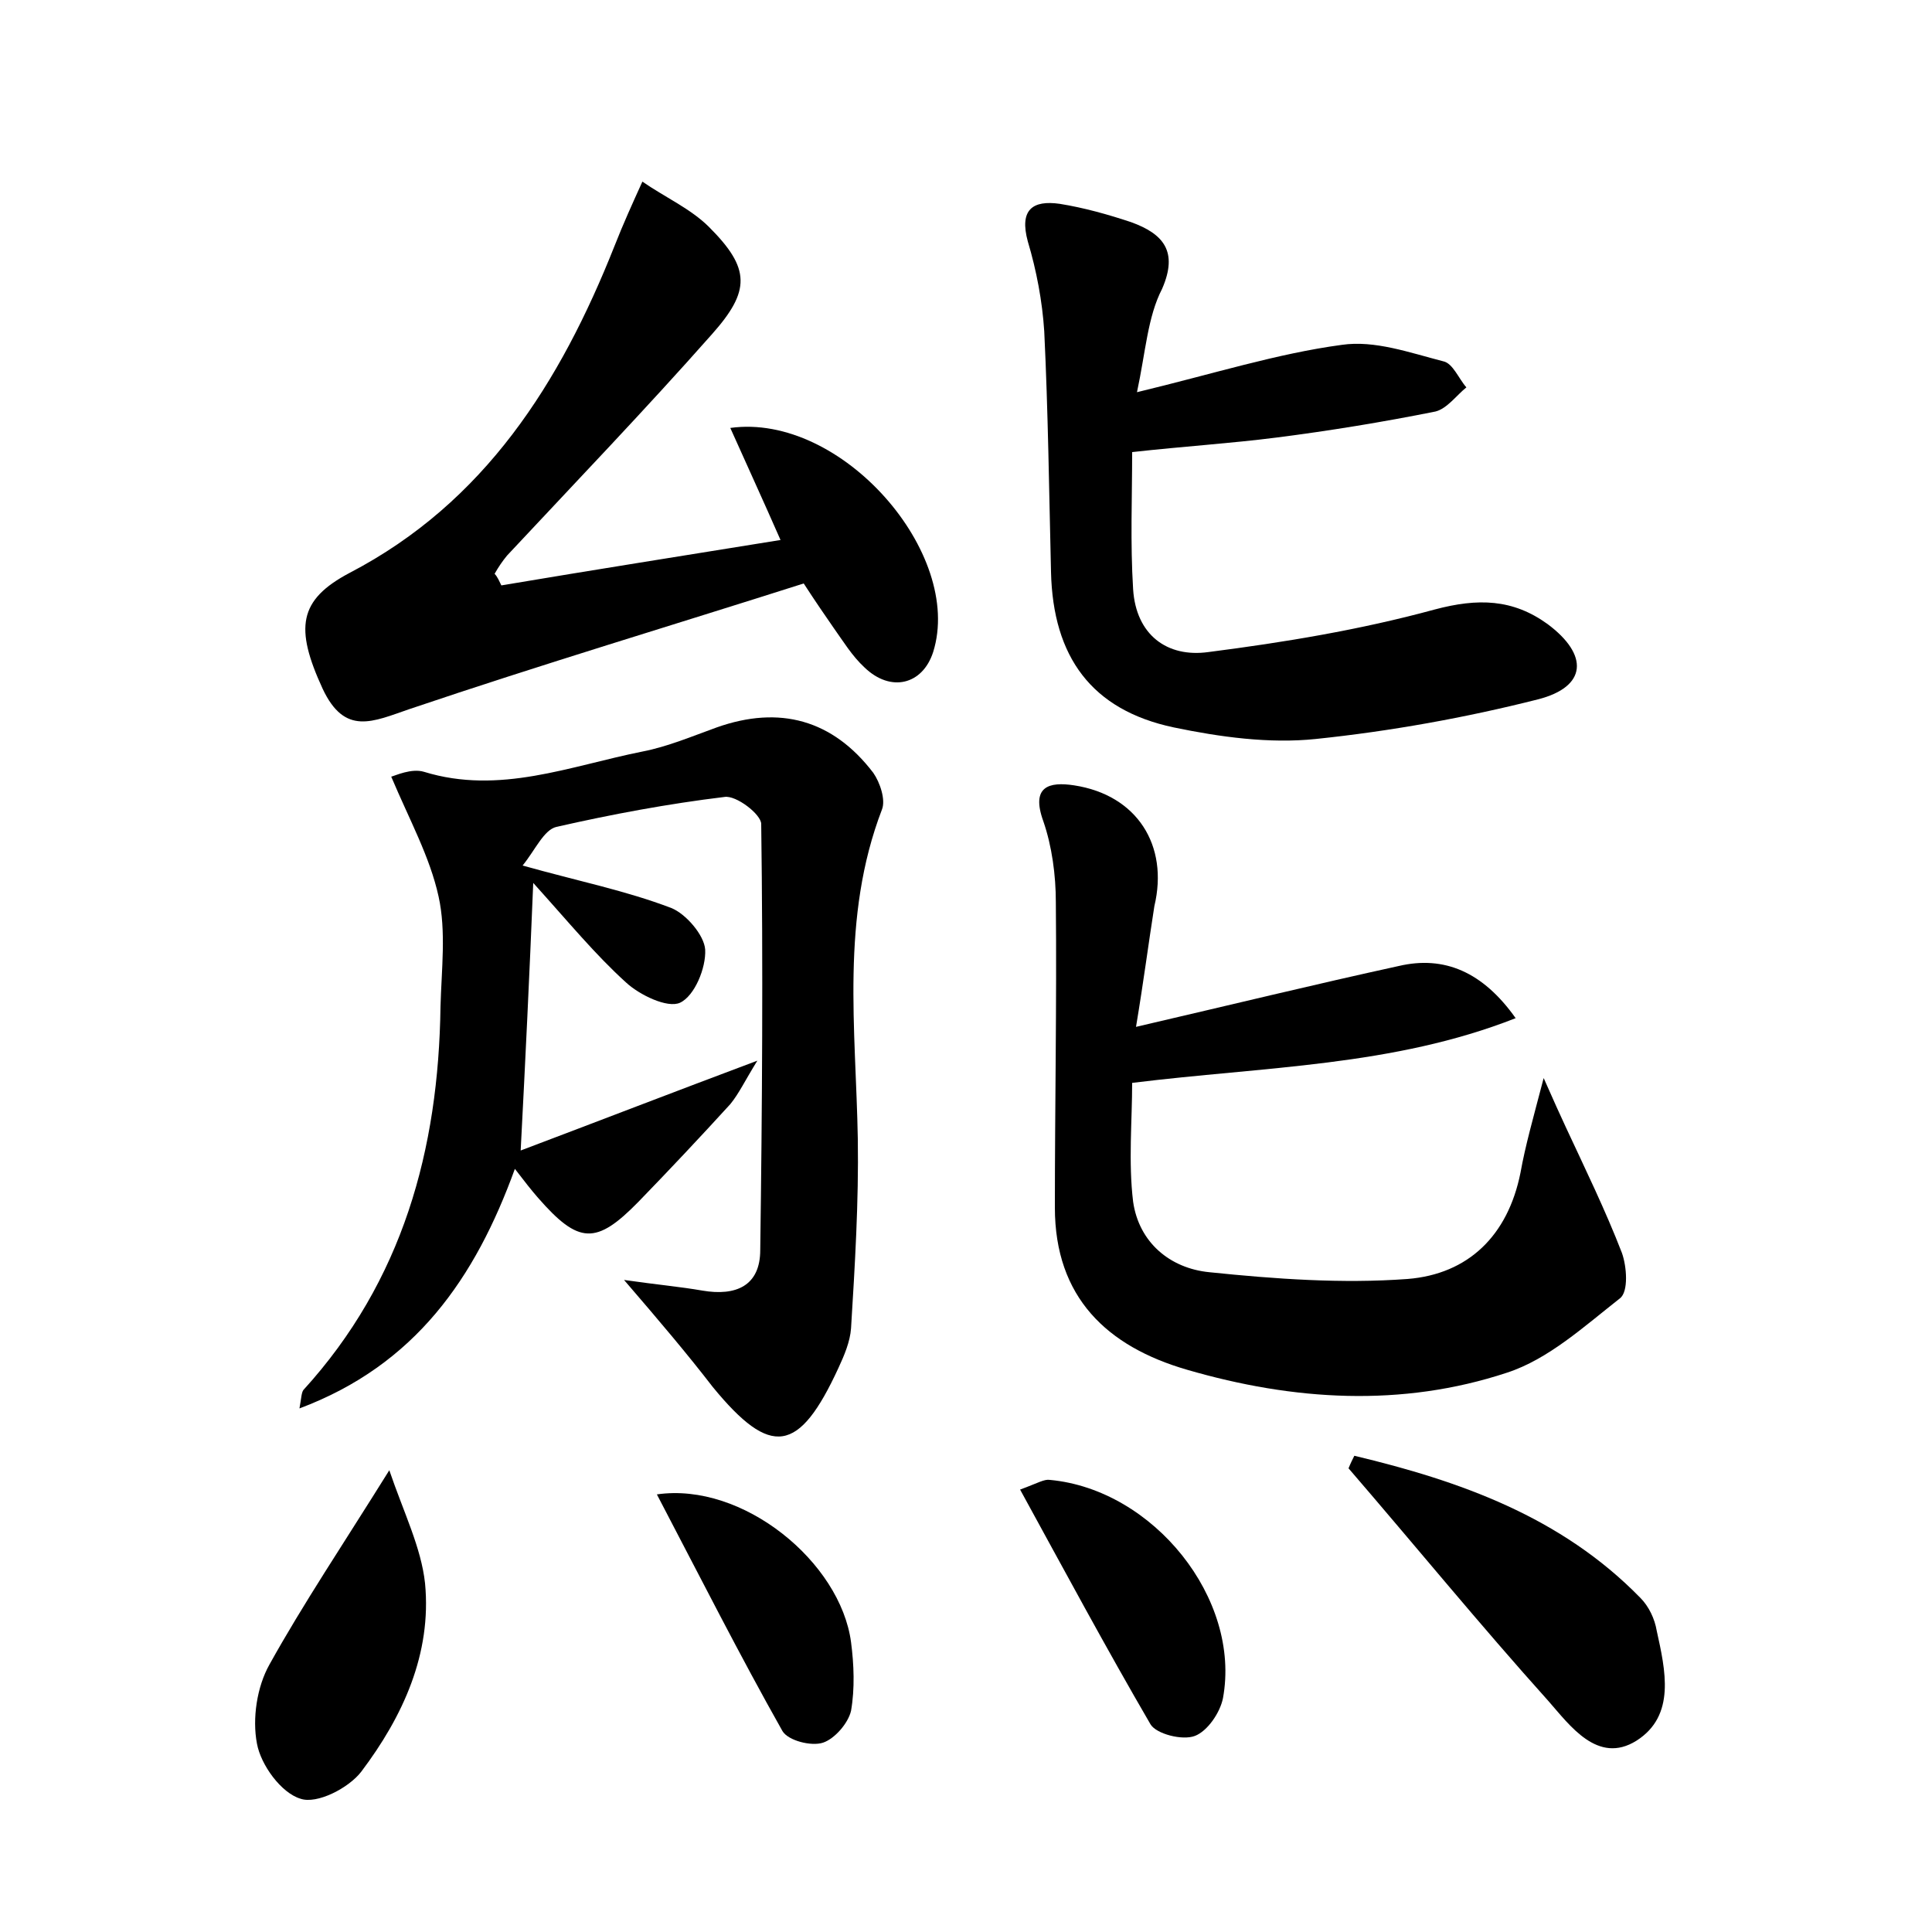 <?xml version="1.0" encoding="utf-8"?>
<!-- Generator: Adobe Illustrator 22.0.0, SVG Export Plug-In . SVG Version: 6.00 Build 0)  -->
<svg version="1.1" id="图层_1" xmlns="http://www.w3.org/2000/svg" xmlns:xlink="http://www.w3.org/1999/xlink" x="0px" y="0px"
	 viewBox="0 0 200 200" style="enable-background:new 0 0 200 200;" xml:space="preserve">
<style type="text/css">
	.st0{fill:#FFFFFF;}
</style>
<g>
	
	<path d="M64.6,132.5c3.5,0.5,5.8,0.7,8.1,1.1c3.5,0.6,6-0.5,6-4.2c0.2-14.7,0.3-29.4,0.1-44.1c0-1-2.6-3-3.8-2.8
		c-5.8,0.7-11.7,1.8-17.4,3.1c-1.3,0.3-2.2,2.4-3.5,4c5.7,1.6,10.7,2.6,15.4,4.4c1.5,0.6,3.4,2.8,3.5,4.3c0.1,1.9-1.1,4.8-2.6,5.5
		c-1.3,0.6-4.2-0.8-5.6-2.1c-3.2-2.9-5.9-6.2-9.6-10.3c-0.4,9.8-0.8,18.1-1.3,27.7c8.2-3.1,15.7-6,24.5-9.3
		c-1.3,2.1-1.9,3.4-2.8,4.5c-3.1,3.4-6.3,6.8-9.5,10.1c-4.4,4.5-6.2,4.4-10.4-0.4c-0.7-0.8-1.4-1.7-2.4-3
		C49.2,132.3,43,141.3,31,145.8c0.2-1.1,0.2-1.6,0.4-1.9c10.3-11.3,14-24.9,14.2-39.7c0.1-3.8,0.6-7.8-0.2-11.4
		c-0.9-4.1-3-7.9-4.9-12.4c0.4-0.1,2.1-0.9,3.4-0.5c7.8,2.4,15.1-0.6,22.6-2.1c2.6-0.5,5.2-1.6,7.7-2.5c6.5-2.3,12-0.8,16.2,4.7
		c0.7,1,1.3,2.8,0.9,3.8c-4.3,11.2-2.7,22.7-2.5,34.1c0.1,6.5-0.3,13.1-0.7,19.6c-0.1,1.4-0.7,2.8-1.3,4.1c-4.1,8.9-7,9.3-13,2
		C71.1,140.1,68.3,136.8,64.6,132.5z"/>
	<path d="M117.6,106.3c9.9-2.3,18.5-4.4,27.2-6.3c4.7-1.1,8.7,0.6,12.1,5.4c-12.7,5-26,5-39.7,6.7c0,3.9-0.4,8.2,0.1,12.3
		c0.6,4.2,3.8,6.9,7.9,7.3c6.8,0.7,13.7,1.2,20.5,0.7c6.3-0.5,10.4-4.5,11.7-11c0.5-2.8,1.3-5.6,2.4-9.8c1.1,2.5,1.7,3.8,2.3,5.1
		c2,4.3,4.1,8.6,5.8,13c0.5,1.4,0.7,4-0.2,4.7c-3.7,2.9-7.4,6.3-11.7,7.7c-10.9,3.6-22.1,2.9-33.1-0.3c-8.3-2.4-13.7-7.5-13.7-16.8
		c0-10.5,0.2-21.1,0.1-31.6c0-2.8-0.4-5.8-1.3-8.4c-1.3-3.6,0.6-4.1,3.2-3.7c6.5,1,9.8,6.2,8.3,12.5
		C118.9,97.6,118.4,101.5,117.6,106.3z"/>
	<path d="M51.9,60.6c9.5-1.6,19-3.1,28.9-4.7c-1.8-4.1-3.5-7.8-5.2-11.6c11.5-1.6,24.2,13,21,23.2c-1.1,3.4-4.4,4.2-7.1,1.6
		c-1.3-1.2-2.2-2.7-3.2-4.1c-0.9-1.3-1.8-2.6-3.1-4.6c-13.5,4.3-27.2,8.4-40.8,13c-3.8,1.3-6.7,2.8-9-2.1c-2.9-6.3-2.5-9.2,2.8-12
		c14-7.3,21.8-19.7,27.4-33.8c0.9-2.3,1.9-4.5,2.9-6.7c2.3,1.6,5,2.8,6.9,4.7c4.3,4.3,4.3,6.6,0.3,11.1
		c-6.9,7.8-14.1,15.3-21.2,22.9c-0.5,0.6-0.9,1.2-1.3,1.9C51.5,59.7,51.7,60.2,51.9,60.6z"/>
	<path d="M117.7,40.6c7.9-1.9,14.5-4,21.2-4.9c3.4-0.5,7,0.8,10.5,1.7c1,0.2,1.6,1.8,2.4,2.7c-1,0.8-2,2.2-3.2,2.5
		c-5.5,1.1-11,2-16.5,2.7c-4.7,0.6-9.5,0.9-14.9,1.5c0,4.7-0.2,9.4,0.1,14.2c0.3,4.7,3.5,7.1,7.8,6.5c7.8-1,15.7-2.3,23.4-4.4
		c4.5-1.2,8.1-1.1,11.7,1.5c4.3,3.2,4.1,6.5-1,7.8c-7.5,1.9-15.3,3.3-23,4.1c-4.8,0.5-9.9-0.2-14.7-1.2c-8.5-1.8-12.5-7.3-12.7-16.1
		c-0.2-8.3-0.3-16.6-0.7-24.9c-0.2-3.1-0.8-6.3-1.7-9.3c-0.9-3.3,0.5-4.3,3.3-3.9c2.5,0.4,5,1.1,7.4,1.9c3.3,1.2,4.9,3,3.2,6.9
		C118.8,32.8,118.6,36.4,117.7,40.6z"/>
	<path d="M140.2,150.7c10.9,2.6,21.4,6.3,29.6,14.7c0.9,0.9,1.5,2.2,1.7,3.4c0.9,4.1,2,8.8-2.1,11.4c-4,2.5-6.9-1.6-9.1-4.1
		c-7.1-7.9-13.8-16.1-20.7-24.1C139.8,151.5,140,151.1,140.2,150.7z"/>
	<path d="M40.3,152.2c1.5,4.4,3.3,8,3.7,11.7c0.7,7.3-2.3,13.8-6.6,19.5c-1.3,1.7-4.6,3.4-6.3,2.8c-2-0.6-4.1-3.5-4.5-5.7
		c-0.5-2.6,0-5.9,1.3-8.2C31.4,166,35.5,159.9,40.3,152.2z"/>
	<path d="M105.6,154.2c1.9-0.7,2.5-1.1,3.1-1c10.7,1,19.8,12.3,17.9,22.6c-0.3,1.5-1.6,3.4-2.9,3.9c-1.3,0.5-4-0.2-4.6-1.2
		C114.5,170.6,110.2,162.6,105.6,154.2z"/>
	<path d="M68,154.7c8.9-1.3,19,7,20.1,15.3c0.3,2.3,0.4,4.8,0,7.1c-0.3,1.3-1.7,2.9-2.9,3.3c-1.2,0.4-3.6-0.2-4.2-1.2
		C76.6,171.4,72.5,163.3,68,154.7z"/>
</g>
</svg>
